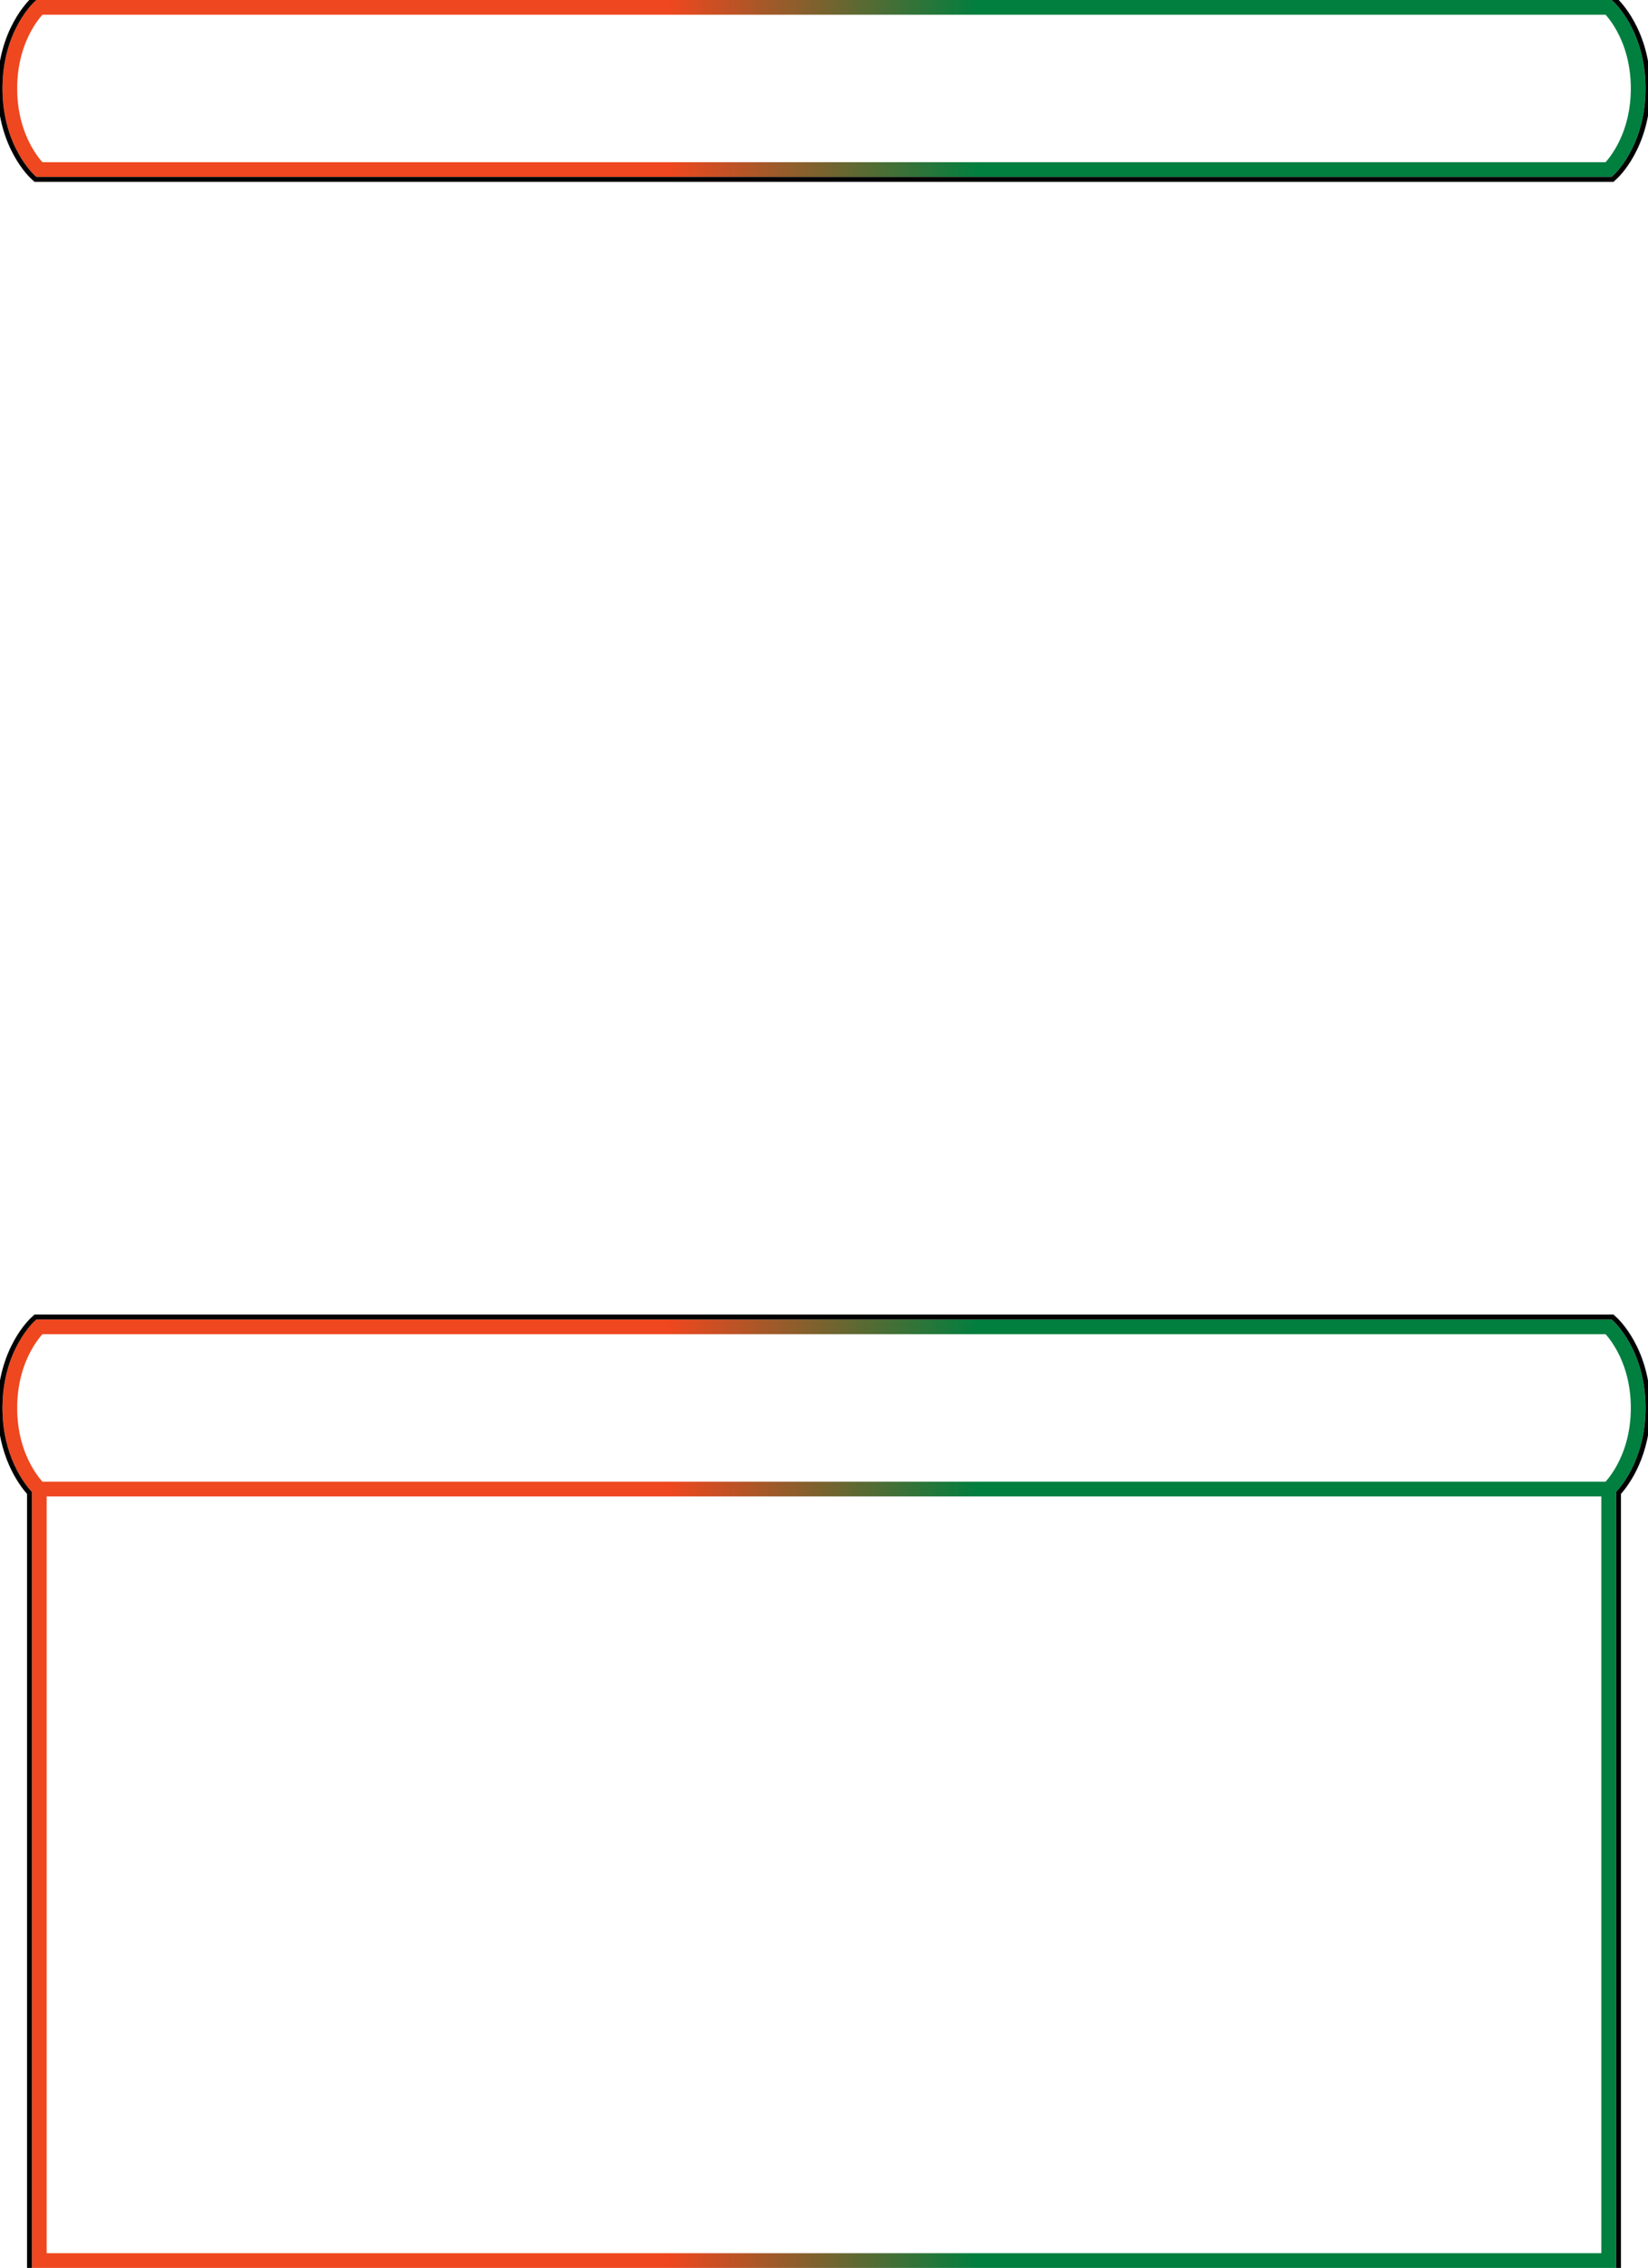 <svg clip-rule="evenodd" fill-rule="evenodd" viewBox="0 0 671 923" xmlns="http://www.w3.org/2000/svg"><linearGradient id="regulara" gradientUnits="userSpaceOnUse" x1="19" x2="652"><stop offset=".4" stop-color="#ef471f"/><stop offset=".6" stop-color="#007f3f"/></linearGradient><path d="m655 540s12 11 12 33-12 33-12 33h-639s-12-11-12-33 12-33 12-33zm-639 0h639m0 66h-639v314h639zm0 -537s12-11 12-33-12-33-12-33h-639s-12 11-12 33 12 33 12 33zm0 0h-639" fill="none" stroke="url(#regulara)" stroke-width="6"/><path d="m657.518 535.526-.573-.526h-642.89l-1.428 1.309c-.325.294-13.627 12.464-13.627 36.691 0 19.308 8.456 30.943 12.001 34.988-.001 0-.001 317.012-.001 317.012h649v-317.012c3.545-4.046 12-15.681 12-34.988 0-24.227-13.302-36.397-13.627-36.691 0 0-.855-.783-.855-.783zm-1.351 1.474h-641.334l-.86.789s-12.973 11.7-12.973 35.211c0 19.566 8.984 30.952 12 34.221v315.779h645v-315.779c3.016-3.269 12-14.655 12-34.221 0-23.511-12.973-35.211-12.973-35.211zm-642.685-463.526.573.526h642.89l1.428-1.309c.325-.294 13.627-12.464 13.627-36.691s-13.302-36.397-13.627-36.691c0 0-1.428-1.309-1.428-1.309h-642.89l-1.428 1.309c-.325.294-13.627 12.464-13.627 36.691s13.302 36.397 13.627 36.691c0 0 .855.783.855.783zm1.351-1.474h641.334l.86-.789s12.973-11.7 12.973-35.211-12.973-35.211-12.973-35.211l-.86-.789h-641.334l-.86.789s-12.973 11.7-12.973 35.211 12.973 35.211 12.973 35.211z"/></svg>